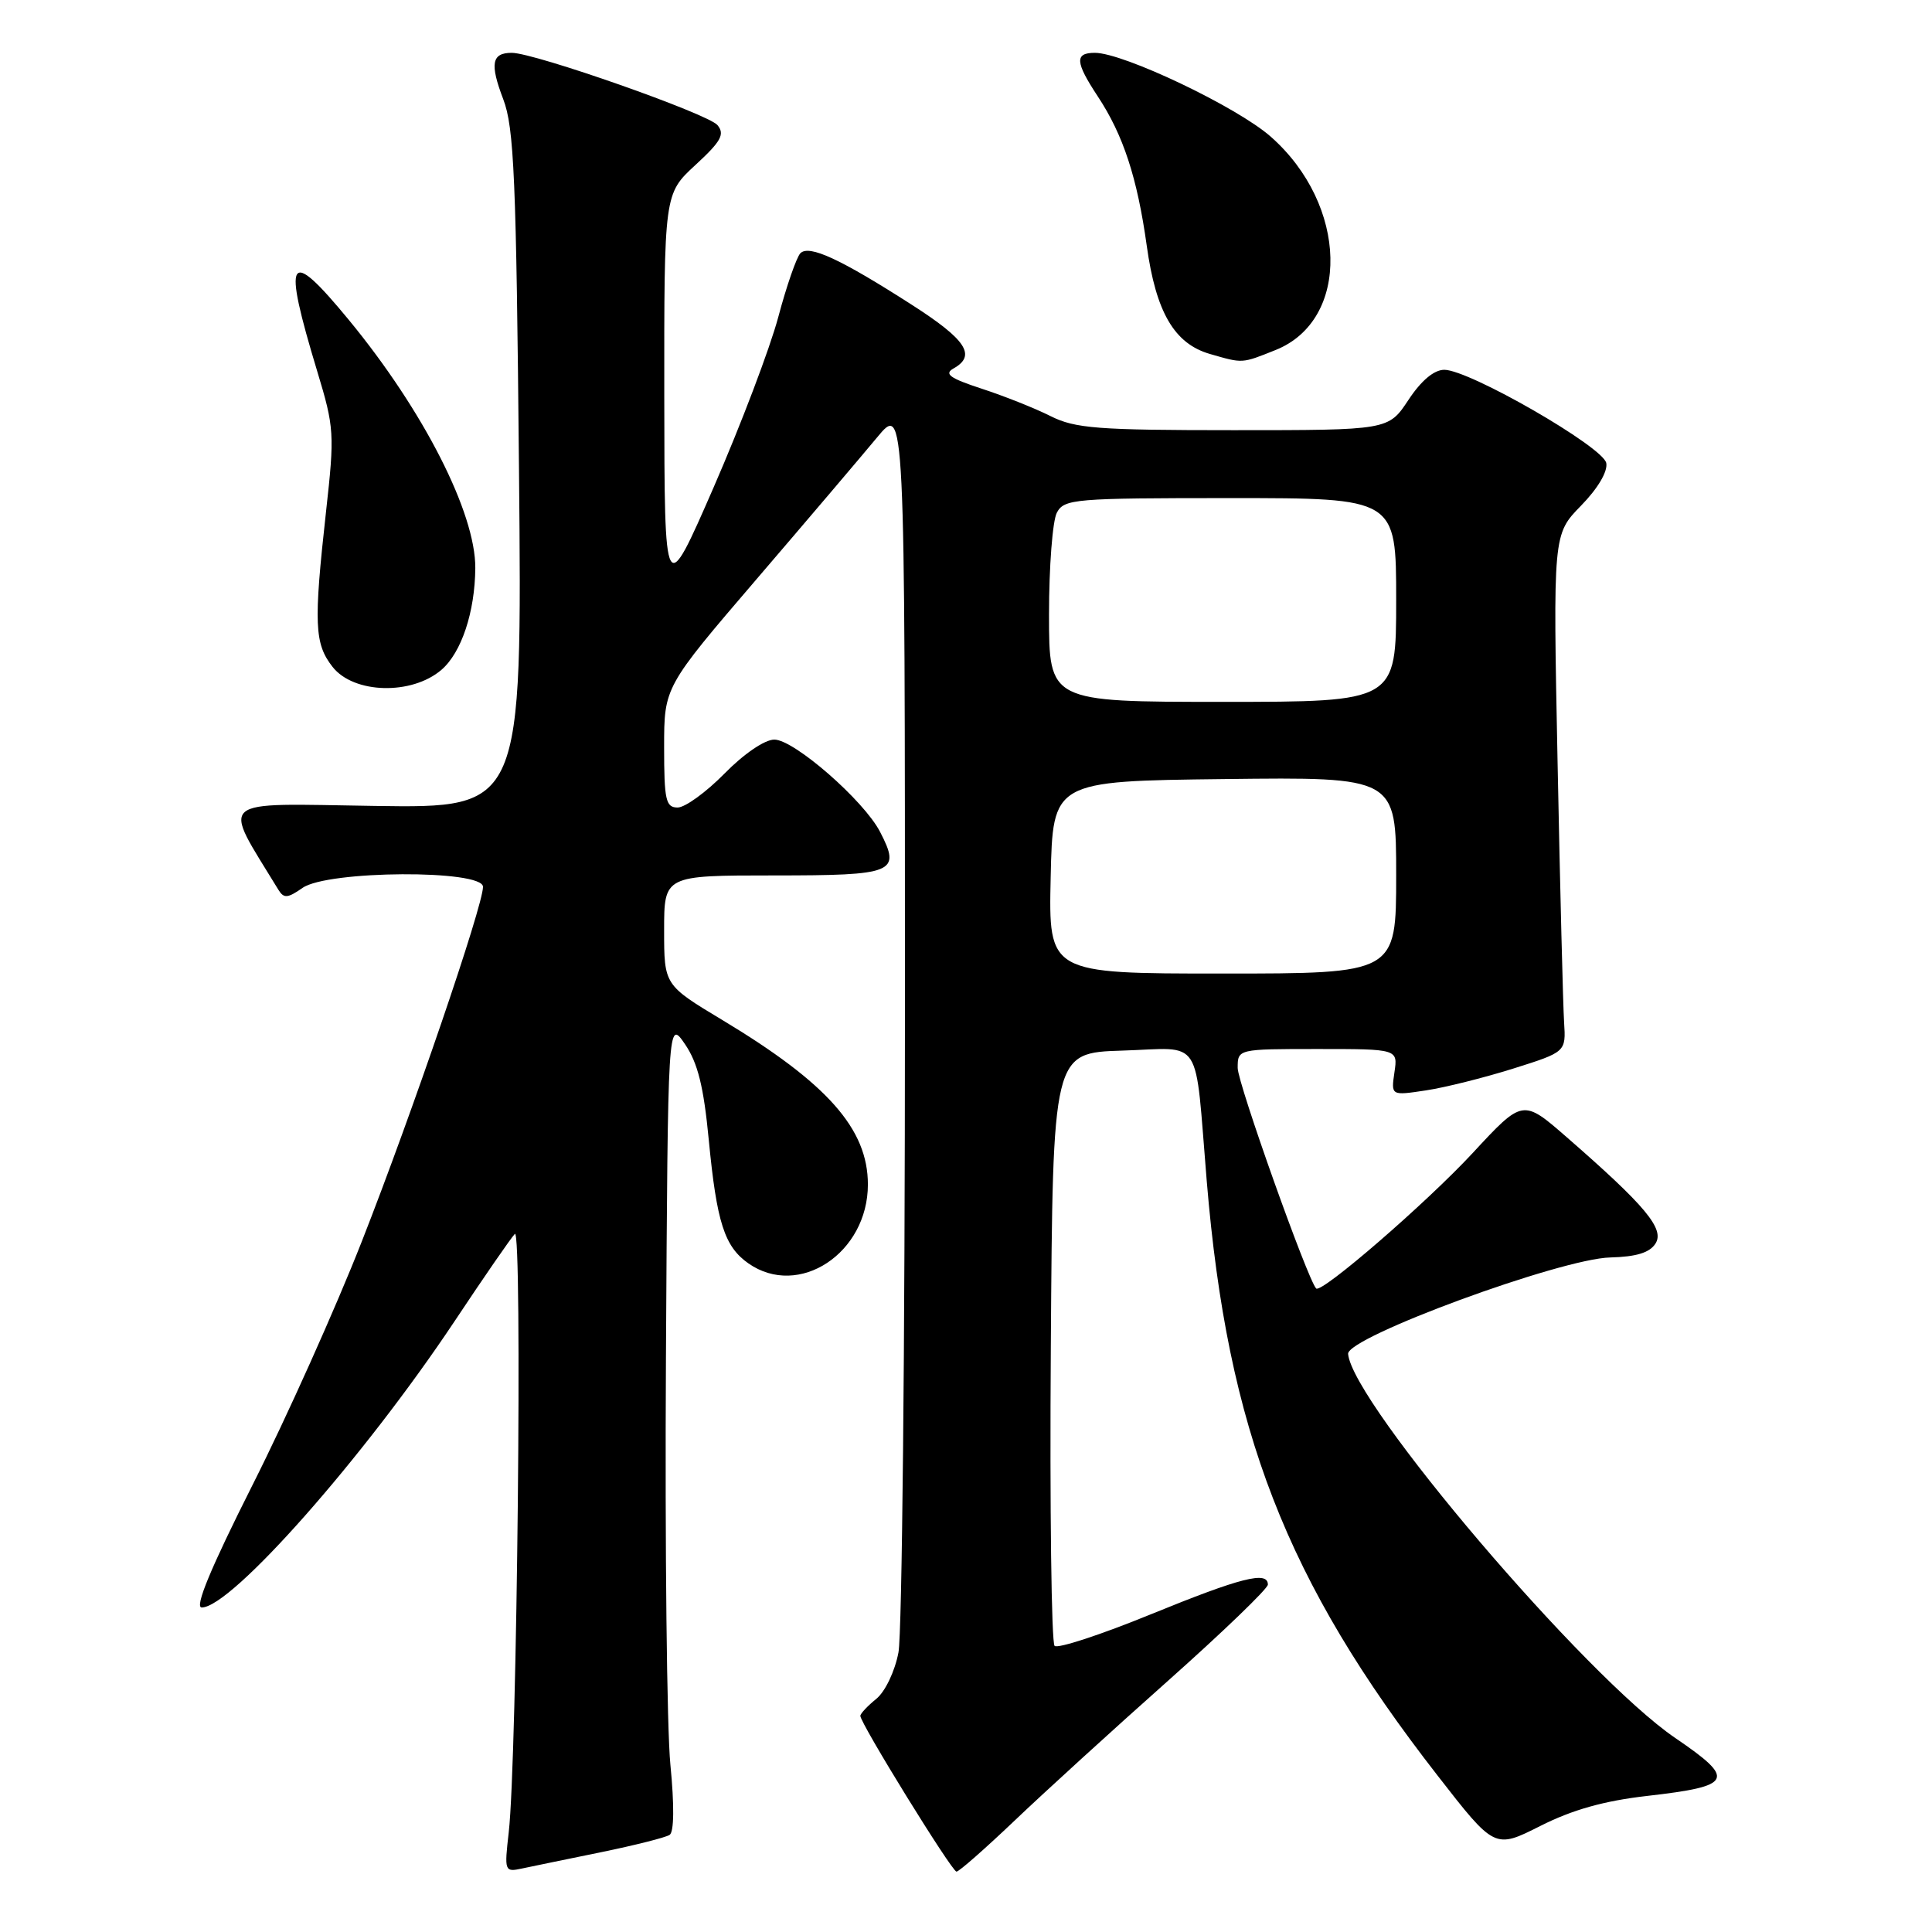 <?xml version="1.0" encoding="UTF-8" standalone="no"?>
<!DOCTYPE svg PUBLIC "-//W3C//DTD SVG 1.1//EN" "http://www.w3.org/Graphics/SVG/1.1/DTD/svg11.dtd" >
<svg xmlns="http://www.w3.org/2000/svg" xmlns:xlink="http://www.w3.org/1999/xlink" version="1.1" viewBox="0 0 256 256">
 <g >
 <path fill="currentColor"
d=" M 79.63 245.43 C 84.11 244.51 88.20 243.48 88.73 243.13 C 89.32 242.74 89.36 239.23 88.83 233.83 C 88.36 229.06 88.10 204.88 88.24 180.10 C 88.50 135.06 88.50 135.06 90.76 138.35 C 92.46 140.84 93.24 143.96 93.92 151.08 C 94.97 161.99 96.00 165.18 99.16 167.40 C 105.85 172.09 115.00 166.05 115.00 156.95 C 115.00 149.59 109.64 143.54 95.75 135.18 C 88.00 130.52 88.00 130.52 88.00 123.26 C 88.00 116.00 88.00 116.00 102.53 116.00 C 118.56 116.00 119.42 115.65 116.61 110.22 C 114.46 106.06 105.22 98.00 102.60 98.00 C 101.33 98.00 98.56 99.89 96.00 102.50 C 93.57 104.97 90.78 107.00 89.79 107.00 C 88.22 107.00 88.00 106.02 88.00 99.01 C 88.00 91.03 88.00 91.03 100.25 76.74 C 106.99 68.88 114.17 60.43 116.21 57.97 C 119.91 53.50 119.91 53.50 119.91 134.00 C 119.91 178.28 119.53 216.51 119.05 218.96 C 118.57 221.48 117.28 224.17 116.10 225.12 C 114.94 226.06 114.00 227.07 114.00 227.36 C 114.00 228.36 126.13 248.00 126.74 248.00 C 127.08 248.00 130.53 244.96 134.43 241.25 C 138.32 237.54 147.47 229.20 154.76 222.72 C 162.04 216.24 168.00 210.50 168.00 209.97 C 168.00 208.12 164.44 209.03 152.50 213.90 C 145.90 216.60 140.16 218.48 139.74 218.09 C 139.32 217.70 139.09 199.85 139.24 178.44 C 139.50 139.50 139.50 139.50 148.72 139.21 C 159.53 138.88 158.27 136.92 159.90 156.50 C 162.65 189.49 170.40 209.47 190.47 235.25 C 198.05 245.00 198.05 245.00 204.10 241.95 C 208.35 239.80 212.56 238.62 218.25 237.97 C 229.65 236.67 230.07 235.80 221.99 230.30 C 210.09 222.21 179.20 185.94 178.63 179.40 C 178.44 177.20 206.80 166.77 213.38 166.62 C 216.82 166.53 218.59 165.99 219.36 164.78 C 220.59 162.84 218.06 159.80 207.64 150.72 C 201.78 145.61 201.78 145.61 195.14 152.78 C 189.01 159.39 175.10 171.43 174.40 170.73 C 173.29 169.62 164.00 143.53 164.00 141.51 C 164.00 139.00 164.00 139.00 174.61 139.00 C 185.23 139.00 185.23 139.00 184.77 142.09 C 184.32 145.18 184.32 145.18 188.90 144.49 C 191.41 144.12 196.63 142.81 200.49 141.60 C 207.50 139.39 207.50 139.39 207.25 135.45 C 207.11 133.28 206.72 117.84 206.39 101.15 C 205.78 70.81 205.78 70.81 209.49 67.01 C 211.72 64.73 213.05 62.48 212.84 61.36 C 212.44 59.22 194.71 49.01 191.38 49.00 C 190.02 49.00 188.32 50.42 186.62 53.00 C 183.97 57.00 183.97 57.00 163.45 57.00 C 145.42 57.00 142.47 56.77 139.21 55.14 C 137.17 54.11 133.07 52.48 130.10 51.51 C 125.85 50.12 125.06 49.55 126.35 48.82 C 129.41 47.11 128.03 45.01 120.86 40.41 C 111.34 34.30 107.20 32.39 106.05 33.56 C 105.55 34.08 104.22 37.89 103.12 42.03 C 102.01 46.17 98.17 56.29 94.58 64.53 C 88.05 79.50 88.05 79.50 88.02 52.60 C 88.00 25.69 88.00 25.69 92.14 21.87 C 95.55 18.73 96.07 17.79 95.07 16.58 C 93.82 15.08 70.84 7.00 67.81 7.00 C 65.15 7.00 64.89 8.45 66.68 13.14 C 68.12 16.91 68.41 23.57 68.77 62.29 C 69.19 107.08 69.19 107.08 49.66 106.79 C 28.29 106.47 29.36 105.54 36.89 117.90 C 37.61 119.07 38.11 119.03 40.09 117.65 C 43.41 115.32 64.00 115.21 64.00 117.51 C 64.00 120.04 54.62 147.49 47.94 164.50 C 44.49 173.30 37.98 187.81 33.47 196.75 C 27.90 207.81 25.75 213.00 26.73 213.00 C 30.66 213.00 48.23 193.10 60.24 175.06 C 64.10 169.25 67.69 164.05 68.22 163.50 C 69.24 162.44 68.52 233.11 67.41 242.79 C 66.82 247.95 66.86 248.08 69.15 247.59 C 70.44 247.32 75.16 246.34 79.63 245.43 Z  M 58.50 88.75 C 61.15 86.46 62.93 81.10 62.98 75.28 C 63.03 67.98 56.12 54.41 46.23 42.40 C 38.14 32.58 37.38 33.83 42.05 49.25 C 44.29 56.65 44.35 57.49 43.20 67.80 C 41.55 82.68 41.66 85.29 44.07 88.37 C 46.88 91.94 54.56 92.14 58.50 88.75 Z  M 169.02 46.38 C 178.99 42.39 178.64 27.14 168.37 18.10 C 163.91 14.17 148.86 7.00 145.08 7.00 C 142.38 7.00 142.46 8.22 145.46 12.77 C 148.84 17.89 150.69 23.54 151.95 32.56 C 153.17 41.37 155.60 45.53 160.31 46.90 C 164.72 48.17 164.49 48.19 169.02 46.38 Z  M 139.22 116.25 C 139.50 103.50 139.50 103.50 162.25 103.23 C 185.00 102.96 185.00 102.96 185.00 115.98 C 185.00 129.00 185.00 129.00 161.97 129.00 C 138.94 129.00 138.94 129.00 139.22 116.25 Z  M 139.00 81.43 C 139.00 75.07 139.47 69.00 140.04 67.93 C 141.01 66.11 142.34 66.00 163.04 66.00 C 185.00 66.00 185.00 66.00 185.00 79.50 C 185.00 93.00 185.00 93.00 162.00 93.00 C 139.00 93.00 139.00 93.00 139.00 81.43 Z "/>
</g>
</svg>